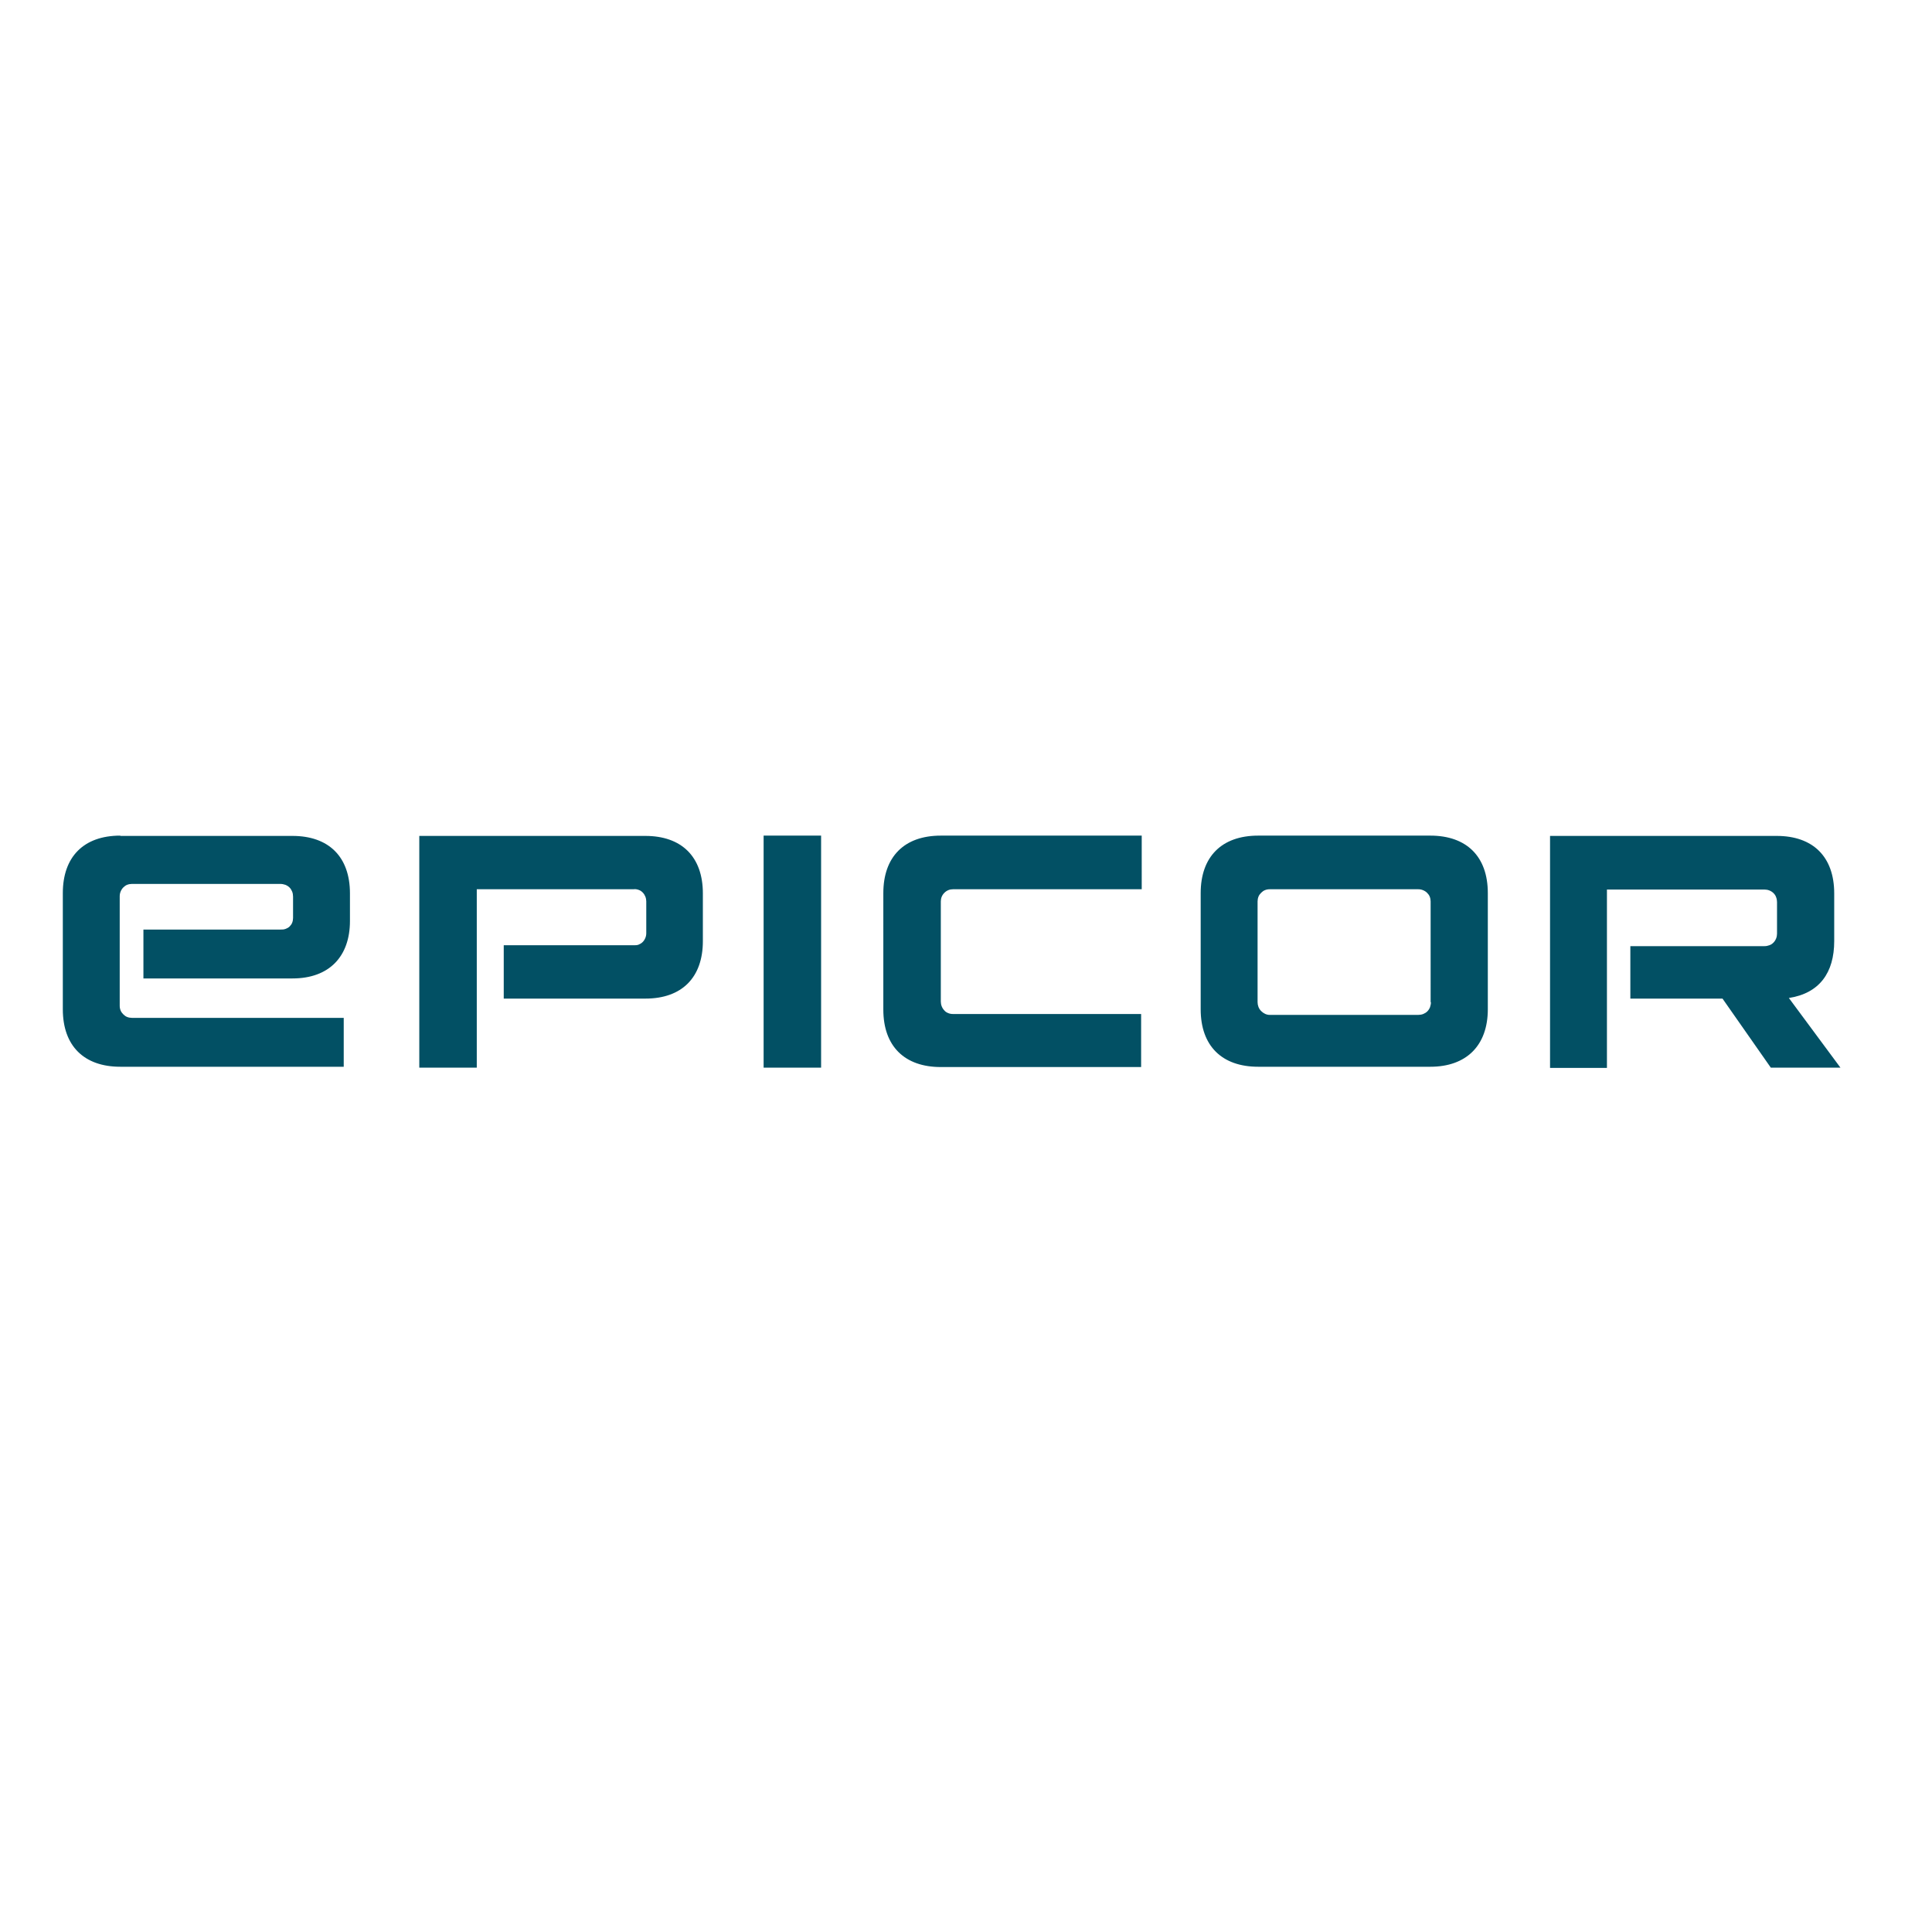 <?xml version="1.0" encoding="utf-8"?>
<!-- Generator: Adobe Illustrator 19.2.1, SVG Export Plug-In . SVG Version: 6.00 Build 0)  -->
<svg version="1.1" id="layer" xmlns="http://www.w3.org/2000/svg" xmlns:xlink="http://www.w3.org/1999/xlink" x="0px" y="0px"
	 viewBox="0 0 652 652" style="enable-background:new 0 0 652 652;" xml:space="preserve">
<style type="text/css">
	.st0{fill:#025064;}
</style>
<path class="st0" d="M482.9,338.2c0,0.6-0.1,1.1-0.3,1.7c-0.2,0.5-0.5,1-0.9,1.4c-0.4,0.4-0.9,0.7-1.4,0.9c-0.5,0.2-1.1,0.3-1.7,0.3
	h-50.1c-1.1,0-2.1-0.5-2.9-1.3c-0.8-0.8-1.2-1.9-1.2-3v-34c0-0.5,0.1-1.1,0.3-1.6c0.2-0.5,0.5-0.9,0.9-1.3c0.4-0.4,0.8-0.7,1.3-0.9
	c0.5-0.2,1-0.3,1.6-0.3h50.1c0.6,0,1.1,0.1,1.6,0.3c0.5,0.2,1,0.5,1.4,0.9c0.4,0.4,0.7,0.8,0.9,1.3c0.2,0.5,0.3,1.1,0.3,1.6V338.2z
	 M603.7,336.8c10.3-1.6,15.3-8.5,15.3-19.2v-16.1c0-12.4-7.2-19.4-19.4-19.4h-76.5v78.3h19.2v-60.2h53.2c0.5,0,1.1,0.1,1.6,0.3
	s1,0.5,1.4,0.9c0.4,0.4,0.7,0.8,0.9,1.4c0.2,0.5,0.3,1.1,0.3,1.6v10.7c0,0.5-0.1,1.1-0.3,1.6c-0.2,0.5-0.5,1-0.9,1.4
	c-0.4,0.4-0.8,0.7-1.4,0.9s-1,0.3-1.6,0.3h-45.3V337h31.1l16.3,23.3h23.5L603.7,336.8z M424.6,282c-12.4,0-19.4,7.2-19.4,19.4v39.2
	c0,12.4,7.2,19.4,19.4,19.4h58.1c12.2,0,19.4-7.2,19.4-19.4v-39.2c0-12.4-7.2-19.4-19.4-19.4H424.6z M298.1,340.7
	c0,12.4,7.2,19.4,19.4,19.4h67.6v-17.9h-63.5c-0.6,0-1.1-0.1-1.6-0.3c-0.5-0.2-1-0.5-1.3-0.9c-0.4-0.4-0.7-0.9-0.9-1.4
	c-0.2-0.5-0.3-1.1-0.3-1.6v-33.8c0-1.1,0.4-2.1,1.2-2.9c0.8-0.8,1.8-1.2,2.9-1.2h63.7V282h-67.8c-12.4,0-19.4,7.2-19.4,19.4V340.7z
	 M277.1,282h-19.4v78.3h19.4V282z M141.5,282v78.3h19.4v-60.2h52.9c0.6-0.1,1.1,0,1.7,0.2s1,0.5,1.4,0.9c0.4,0.4,0.7,0.9,0.9,1.4
	c0.2,0.5,0.3,1.1,0.3,1.6v10.7c0,0.6-0.1,1.1-0.3,1.6c-0.2,0.5-0.5,1-0.9,1.4c-0.4,0.4-0.9,0.7-1.4,0.9c-0.5,0.2-1.1,0.2-1.7,0.2
	H170V337h47.8c12.4,0,19.4-7.2,19.4-19.4v-16.1c0-12.4-7.2-19.4-19.4-19.4H141.5z M40.6,282c-12.4,0-19.4,7.2-19.4,19.4v39.2
	c0,12.4,7.2,19.4,19.4,19.4H116v-16.5H44.5c-0.5,0-1.1-0.1-1.6-0.3c-0.5-0.2-0.9-0.5-1.3-0.9c-0.4-0.4-0.7-0.8-0.9-1.3
	c-0.2-0.5-0.3-1-0.3-1.6v-36.9c0-0.6,0.1-1.1,0.3-1.6c0.2-0.5,0.5-1,0.9-1.4c0.4-0.4,0.8-0.7,1.3-0.9c0.5-0.2,1.1-0.3,1.6-0.3h50.1
	c0.6,0,1.1,0.1,1.7,0.3c0.5,0.2,1,0.5,1.4,0.9c0.4,0.4,0.7,0.9,0.9,1.4c0.2,0.5,0.3,1.1,0.3,1.7v7.2c0,0.5-0.1,1.1-0.3,1.6
	c-0.2,0.5-0.5,0.9-0.9,1.3c-0.4,0.4-0.9,0.6-1.4,0.8c-0.5,0.2-1.1,0.2-1.6,0.2H48.4v16.5h50.3c12.4,0,19.4-7.4,19.4-19.4v-9.3
	c0-12.4-7.2-19.4-19.4-19.4H40.6z"/>
</svg>
